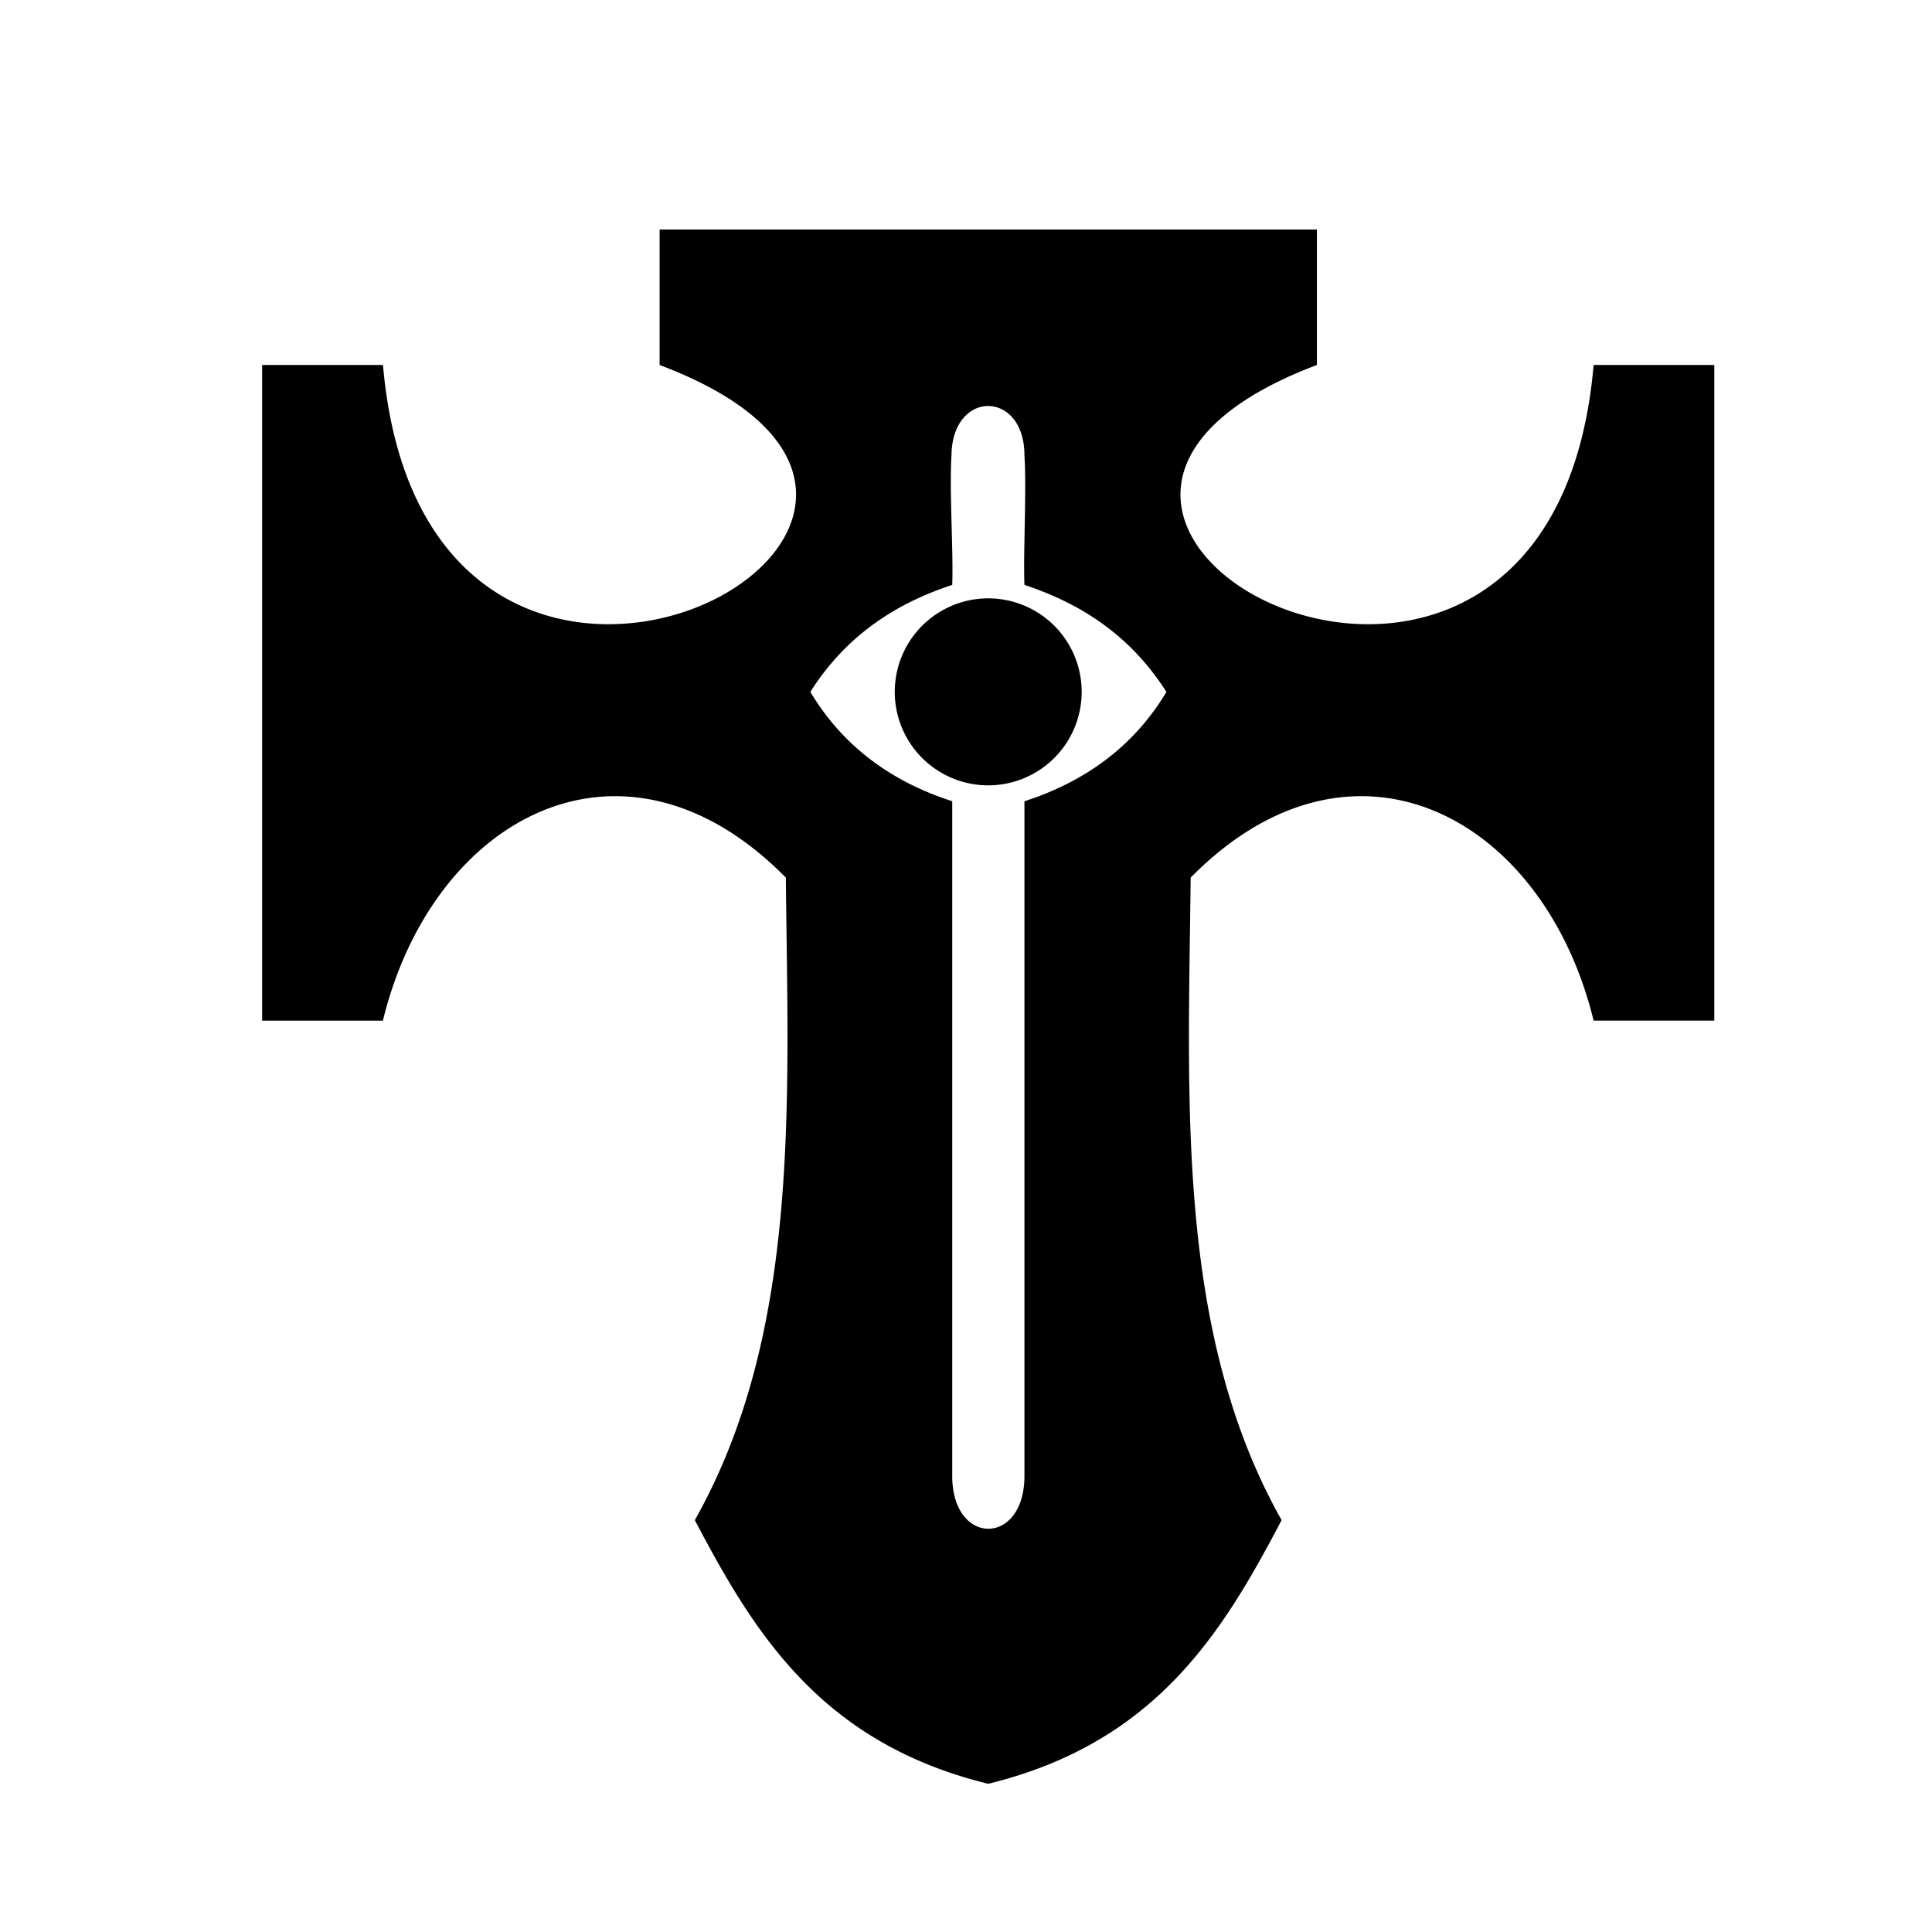 <?xml version="1.0" encoding="UTF-8" standalone="no"?>
<svg
   xmlns:dc="http://purl.org/dc/elements/1.1/"
   xmlns:cc="http://creativecommons.org/ns#"
   xmlns:rdf="http://www.w3.org/1999/02/22-rdf-syntax-ns#"
   xmlns:svg="http://www.w3.org/2000/svg"
   xmlns="http://www.w3.org/2000/svg"
   xmlns:sodipodi="http://sodipodi.sourceforge.net/DTD/sodipodi-0.dtd"
   xmlns:inkscape="http://www.inkscape.org/namespaces/inkscape"
   height="48"
   width="48"
   id="svg4"
   version="1.1"
   viewBox="0 0 48 48"
   sodipodi:docname="priest.svg"
   inkscape:export-filename="C:\Users\alexa\Desktop\ClassIcons\classPriest.png"
   inkscape:export-xdpi="255.59026"
   inkscape:export-ydpi="255.59026"
   inkscape:version="0.92.3 (2405546, 2018-03-11)">
  <sodipodi:namedview
     pagecolor="#ffffff"
     bordercolor="#666666"
     borderopacity="1"
     objecttolerance="10"
     gridtolerance="10"
     guidetolerance="10"
     inkscape:pageopacity="0"
     inkscape:pageshadow="2"
     inkscape:window-width="2560"
     inkscape:window-height="1017"
     id="namedview7"
     showgrid="false"
     inkscape:zoom="4.9166667"
     inkscape:cx="-78.406779"
     inkscape:cy="24"
     inkscape:window-x="-8"
     inkscape:window-y="-8"
     inkscape:window-maximized="1"
     inkscape:current-layer="svg4" />
  <defs
     id="defs8" />
  <path
     id="path2"
     display="inline"
     d="m 26.874,17.191 a 2.323,2.323 0 0 1 -2.321,2.321 2.323,2.323 0 0 1 -2.323,-2.321 2.323,2.323 0 0 1 2.323,-2.325 2.323,2.323 0 0 1 2.321,2.323 z M 16.388,5.702 v 3.366 c 10.212,3.855 -5.803,12.329 -6.873,0 H 6.513 V 25.358 h 3 C 10.751,20.271 15.507,17.727 19.524,21.804 c 0.056,5.555 0.372,11.293 -2.261,15.963 1.485,2.83 3.148,5.536 7.29,6.551 4.143,-1.016 5.805,-3.722 7.288,-6.551 -2.633,-4.67 -2.319,-10.41 -2.259,-15.963 4.017,-4.077 8.771,-1.534 10.011,3.553 h 2.998 V 9.068 h -2.998 c -1.07,12.329 -17.087,3.855 -6.875,0 V 5.702 h -8.165 z m 8.164,4.386 c 0.451,0 0.9,0.408 0.9,1.227 0.056,0.855 -0.032,2.405 0,3.217 1.449,0.477 2.661,1.294 3.527,2.659 -0.832,1.391 -2.067,2.244 -3.527,2.716 v 16.763 c 0,1.749 -1.794,1.749 -1.794,0 V 19.906 c -1.459,-0.469 -2.693,-1.324 -3.525,-2.716 0.864,-1.365 2.076,-2.183 3.525,-2.658 0.032,-0.814 -0.075,-2.364 -0.019,-3.219 0.009,-0.819 0.464,-1.227 0.913,-1.227 z"
     stroke-miterlimit="4"
     style="display:inline;opacity:1;fill-opacity:1;stroke:none;stroke-width:0.112;stroke-miterlimit:4;stroke-opacity:1" />
</svg>
